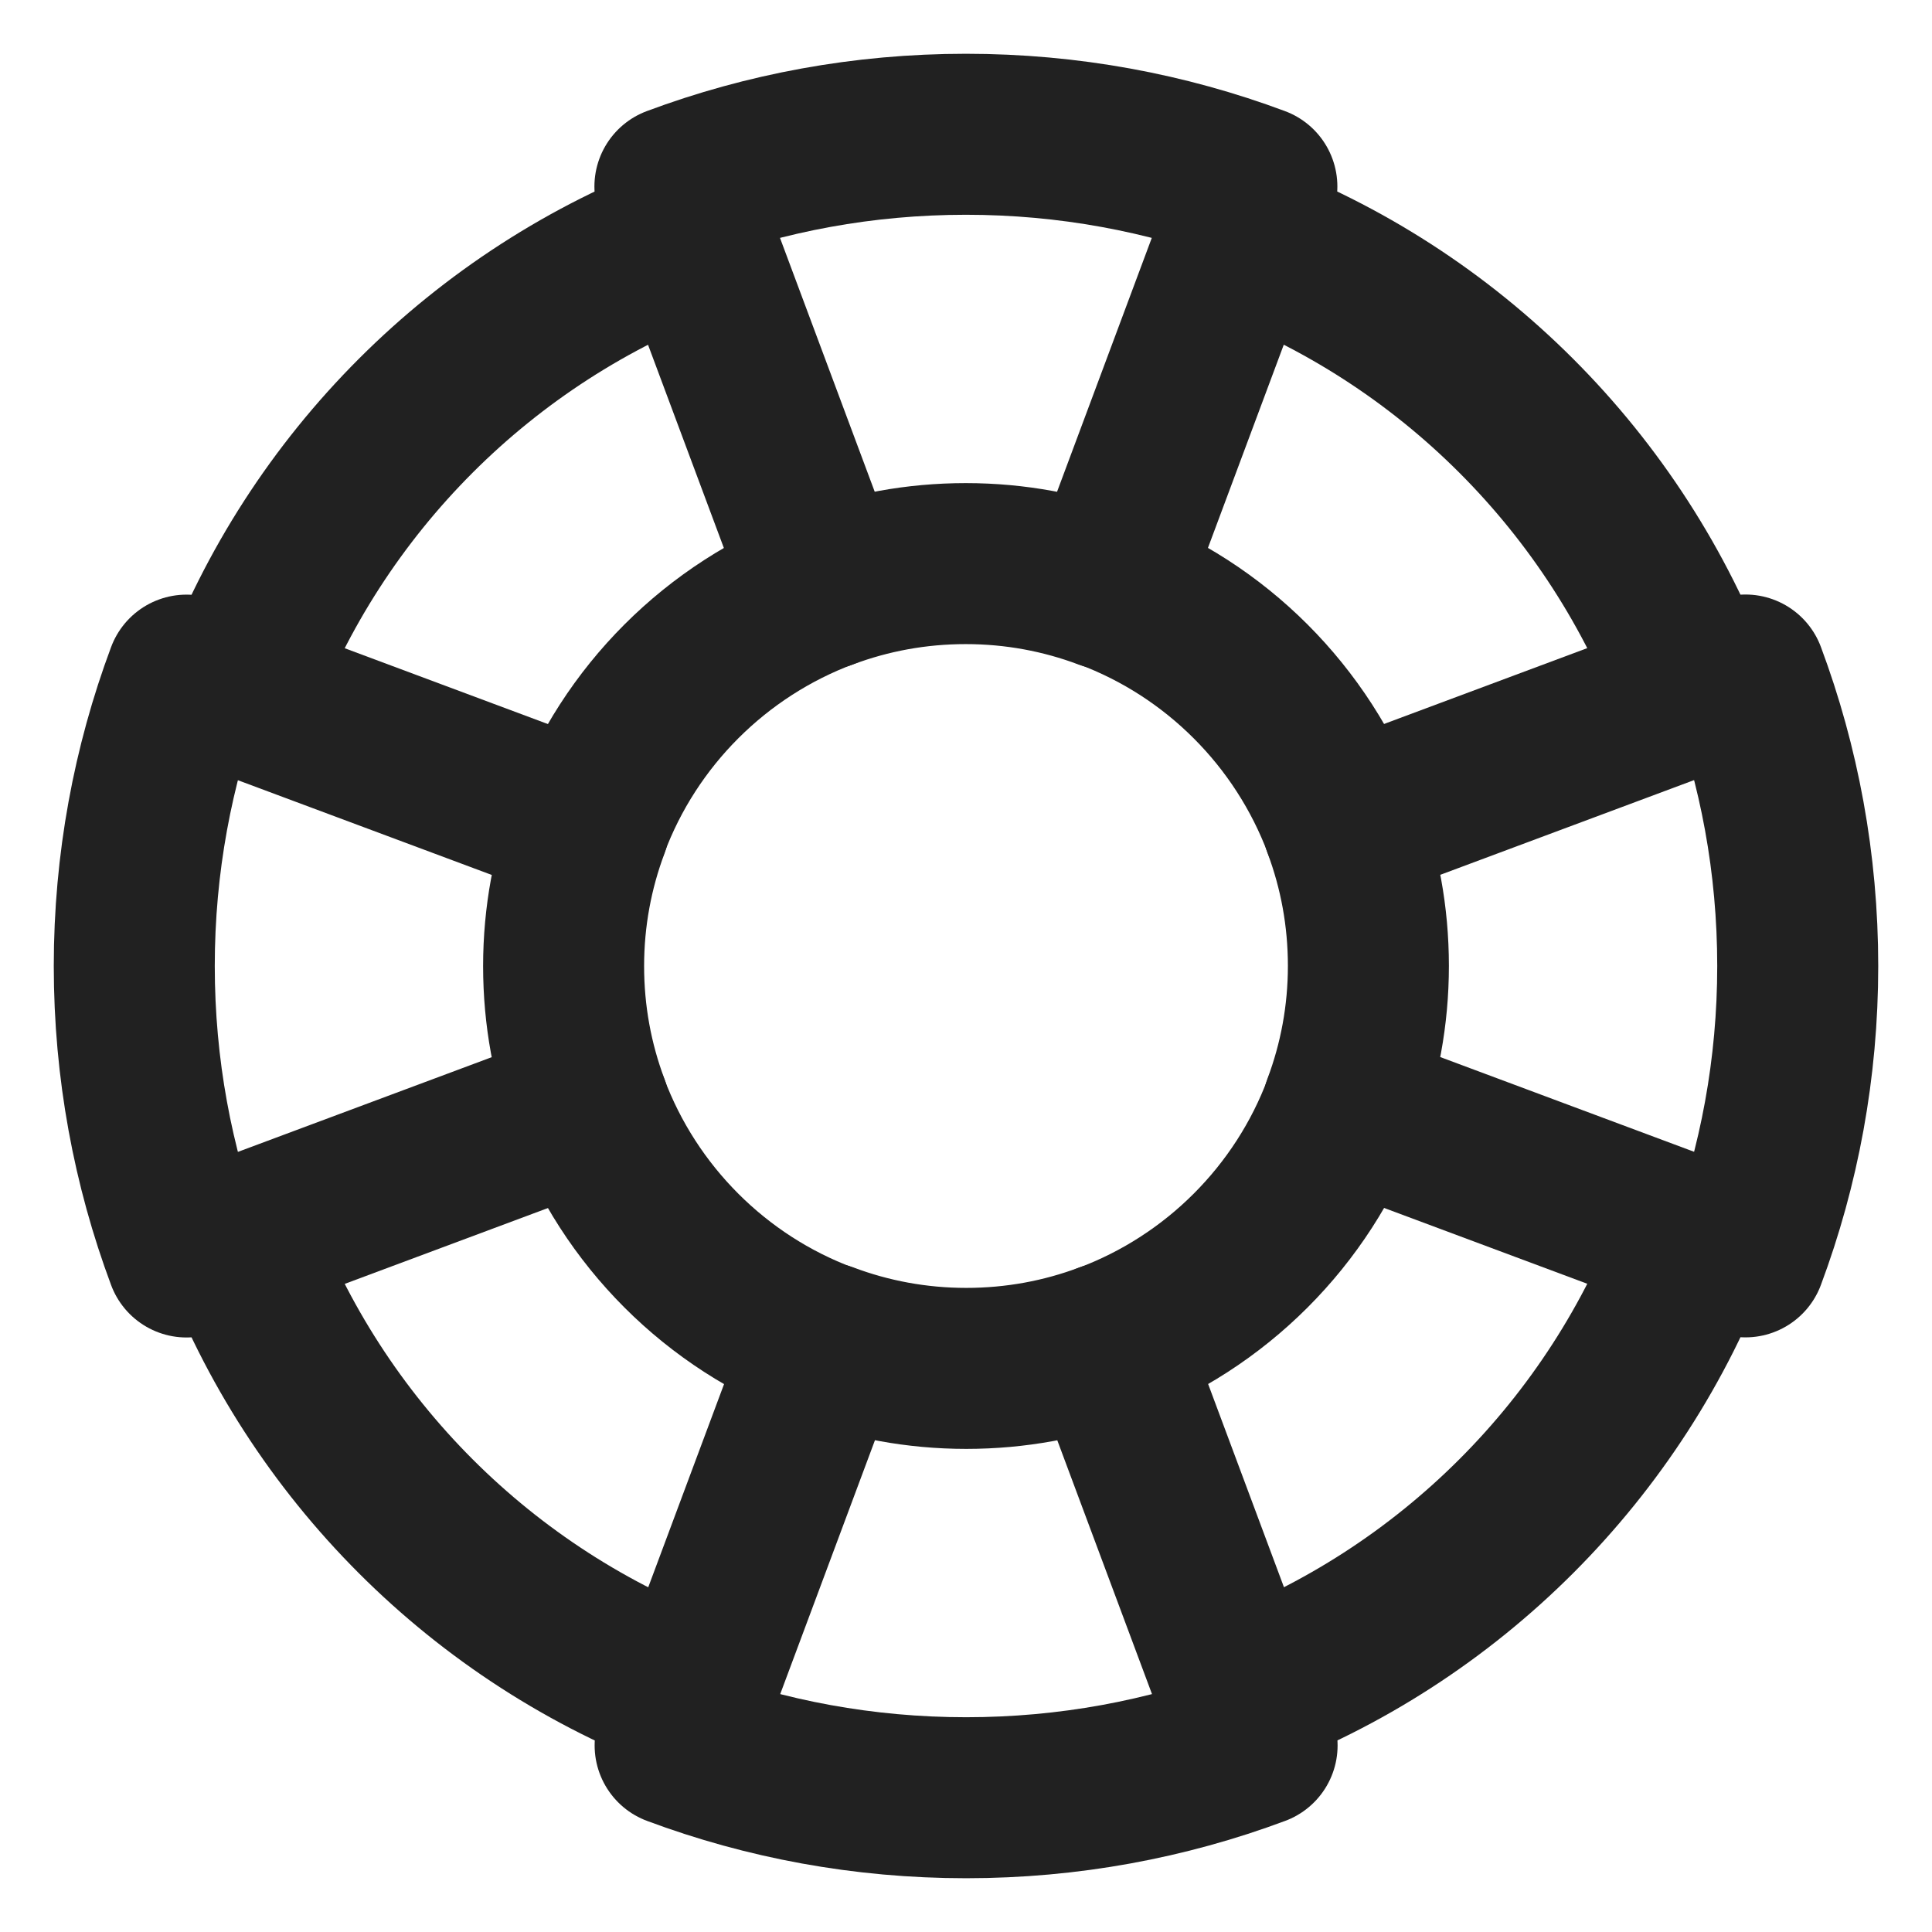 <svg xmlns="http://www.w3.org/2000/svg" height="18" width="18" viewBox="0 0 18 18"><title>life ring</title><g stroke-width="1.5" fill="none" stroke="#212121" class="nc-icon-wrapper"><path d="M5.486,7.688c.379-1.016,1.187-1.823,2.203-2.203" stroke-linecap="round" stroke-linejoin="round" stroke="#212121"></path><path d="M10.312,5.486c1.016,.379,1.823,1.187,2.203,2.203" stroke-linecap="round" stroke-linejoin="round" stroke="#212121"></path><path d="M12.514,10.312c-.379,1.016-1.187,1.823-2.203,2.203" stroke-linecap="round" stroke-linejoin="round" stroke="#212121"></path><path d="M7.688,12.514c-1.016-.379-1.823-1.187-2.203-2.203" stroke-linecap="round" stroke-linejoin="round" stroke="#212121"></path><path d="M6.464,15.794c-1.964-.733-3.525-2.294-4.259-4.259" stroke-linecap="round" stroke-linejoin="round" stroke="#212121"></path><path d="M15.794,11.536c-.733,1.964-2.295,3.525-4.259,4.259" stroke-linecap="round" stroke-linejoin="round" stroke="#212121"></path><path d="M11.536,2.206c1.964,.733,3.525,2.295,4.259,4.259" stroke-linecap="round" stroke-linejoin="round" stroke="#212121"></path><path d="M2.206,6.464c.733-1.964,2.294-3.525,4.259-4.259" stroke-linecap="round" stroke-linejoin="round" stroke="#212121"></path><path d="M10.311,5.487l1.399-3.749h0c-.844-.315-1.757-.487-2.711-.487-.954,0-1.867,.172-2.711,.487l1.399,3.749c.409-.153,.849-.236,1.311-.236s.903,.084,1.311,.237Z" stroke-linecap="round" stroke-linejoin="round"></path><path d="M12.513,10.311l3.749,1.399h0c.315-.844,.487-1.757,.487-2.71,0-.954-.172-1.867-.487-2.711l-3.749,1.399c.153,.409,.236,.849,.236,1.311s-.084,.903-.237,1.311Z" stroke-linecap="round" stroke-linejoin="round"></path><path d="M7.689,12.513l-1.399,3.749h0c.844,.315,1.757,.487,2.711,.487,.954,0,1.867-.172,2.711-.487l-1.399-3.749c-.409,.153-.849,.236-1.311,.236s-.903-.084-1.311-.237Z" stroke-linecap="round" stroke-linejoin="round"></path><path d="M5.487,7.689l-3.749-1.399h0c-.315,.844-.487,1.757-.487,2.71,0,.954,.172,1.867,.487,2.711l3.749-1.399c-.153-.409-.236-.849-.236-1.311s.084-.903,.237-1.311Z" stroke-linecap="round" stroke-linejoin="round"></path></g></svg>